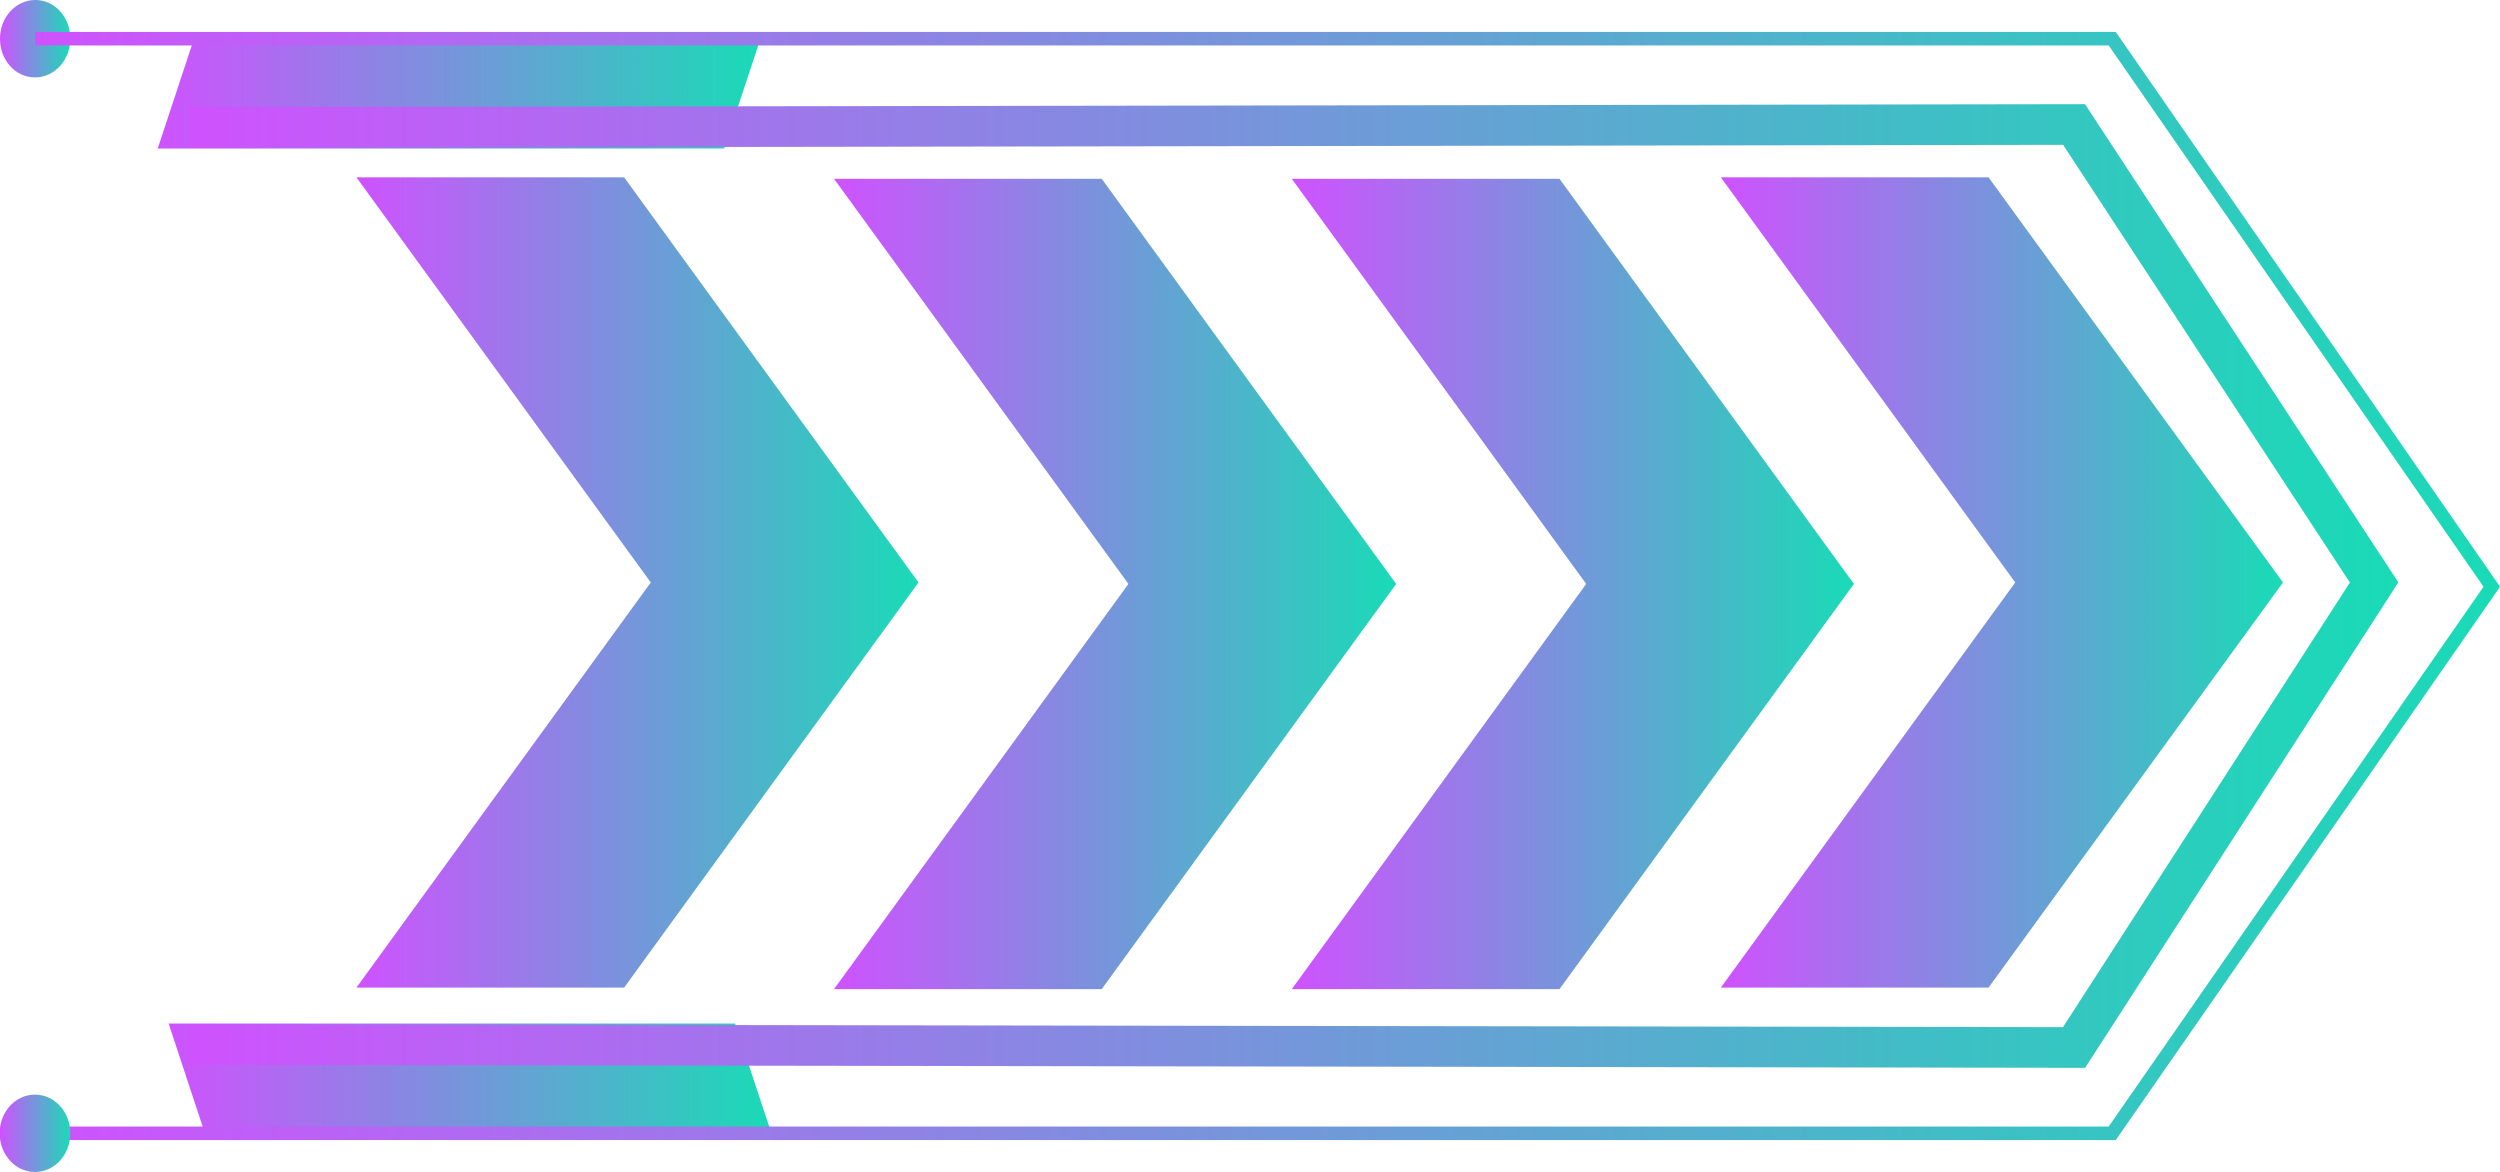 <svg xmlns="http://www.w3.org/2000/svg" xmlns:xlink="http://www.w3.org/1999/xlink" viewBox="0 0 495.4 232.24"><defs><style>.cls-1{fill:url(#New_Gradient_Swatch_1);}.cls-2{fill:url(#New_Gradient_Swatch_1-2);}.cls-3{fill:url(#New_Gradient_Swatch_1-3);}.cls-4{fill:url(#New_Gradient_Swatch_1-4);}.cls-5{fill:url(#New_Gradient_Swatch_1-5);}.cls-6{fill:url(#New_Gradient_Swatch_1-6);}.cls-7{fill:url(#New_Gradient_Swatch_1-7);}.cls-8{fill:url(#New_Gradient_Swatch_1-8);}.cls-9{fill:url(#New_Gradient_Swatch_1-9);}.cls-10{fill:url(#New_Gradient_Swatch_1-10);}</style><linearGradient id="New_Gradient_Swatch_1" x1="255.98" y1="115.71" x2="367.37" y2="115.71" gradientUnits="userSpaceOnUse"><stop offset="0" stop-color="#cf52fe"/><stop offset="1" stop-color="#19dbb6"/></linearGradient><linearGradient id="New_Gradient_Swatch_1-2" x1="341" y1="115.42" x2="452.39" y2="115.42" xlink:href="#New_Gradient_Swatch_1"/><linearGradient id="New_Gradient_Swatch_1-3" x1="165.27" y1="115.71" x2="276.66" y2="115.71" xlink:href="#New_Gradient_Swatch_1"/><linearGradient id="New_Gradient_Swatch_1-4" x1="70.63" y1="115.42" x2="182.01" y2="115.42" xlink:href="#New_Gradient_Swatch_1"/><linearGradient id="New_Gradient_Swatch_1-5" x1="31.25" y1="18.55" x2="150.7" y2="18.55" xlink:href="#New_Gradient_Swatch_1"/><linearGradient id="New_Gradient_Swatch_1-6" x1="33.41" y1="213.7" x2="152.86" y2="213.7" xlink:href="#New_Gradient_Swatch_1"/><linearGradient id="New_Gradient_Swatch_1-7" x1="37.42" y1="116.12" x2="475.25" y2="116.12" xlink:href="#New_Gradient_Swatch_1"/><linearGradient id="New_Gradient_Swatch_1-8" x1="0" y1="7.67" x2="13.93" y2="7.67" xlink:href="#New_Gradient_Swatch_1"/><linearGradient id="New_Gradient_Swatch_1-9" x1="6.97" y1="116.12" x2="495.4" y2="116.12" xlink:href="#New_Gradient_Swatch_1"/><linearGradient id="New_Gradient_Swatch_1-10" x1="0" y1="224.57" x2="13.93" y2="224.57" xlink:href="#New_Gradient_Swatch_1"/></defs><title>arrow_06_purple_green</title><g id="Layer_2" data-name="Layer 2"><g id="Layer_1-2" data-name="Layer 1"><polygon class="cls-1" points="309.03 35.43 255.98 35.43 314.32 115.71 255.98 196 309.03 196 367.37 115.71 309.03 35.43"/><polygon class="cls-2" points="394.05 35.14 341 35.14 399.34 115.42 341 195.7 394.05 195.7 452.39 115.42 394.05 35.14"/><polygon class="cls-3" points="218.32 35.43 165.27 35.43 223.61 115.71 165.27 196 218.32 196 276.66 115.71 218.32 35.43"/><polygon class="cls-4" points="123.68 35.14 70.63 35.14 128.96 115.42 70.63 195.7 123.68 195.7 182.01 115.42 123.68 35.14"/><polygon class="cls-5" points="150.69 7.67 38.44 7.67 31.25 29.43 143.5 29.43 150.69 7.67"/><polygon class="cls-6" points="152.86 224.57 40.6 224.57 33.41 202.82 145.66 202.82 152.86 224.57"/><polygon class="cls-7" points="413.19 211.6 37.42 211.01 37.43 202.97 408.8 203.54 465.65 115.44 408.82 28.7 37.43 29.28 37.42 21.23 413.17 20.64 475.25 115.4 413.19 211.6"/><path class="cls-8" d="M13.93,7.67c0,4.24-3.11,7.67-7,7.67S0,11.91,0,7.67,3.12,0,7,0,13.93,3.43,13.93,7.67Z"/><polygon class="cls-9" points="419.26 225.92 6.97 225.92 6.97 223.23 417.86 223.23 492.13 116.27 417.86 9.01 6.97 9.01 6.97 6.33 419.26 6.33 419.66 6.91 495.4 116.27 419.26 225.92"/><path class="cls-10" d="M13.93,224.57c0-4.23-3.11-7.66-7-7.66s-7,3.43-7,7.66,3.12,7.67,7,7.67S13.93,228.81,13.93,224.57Z"/></g></g></svg>
